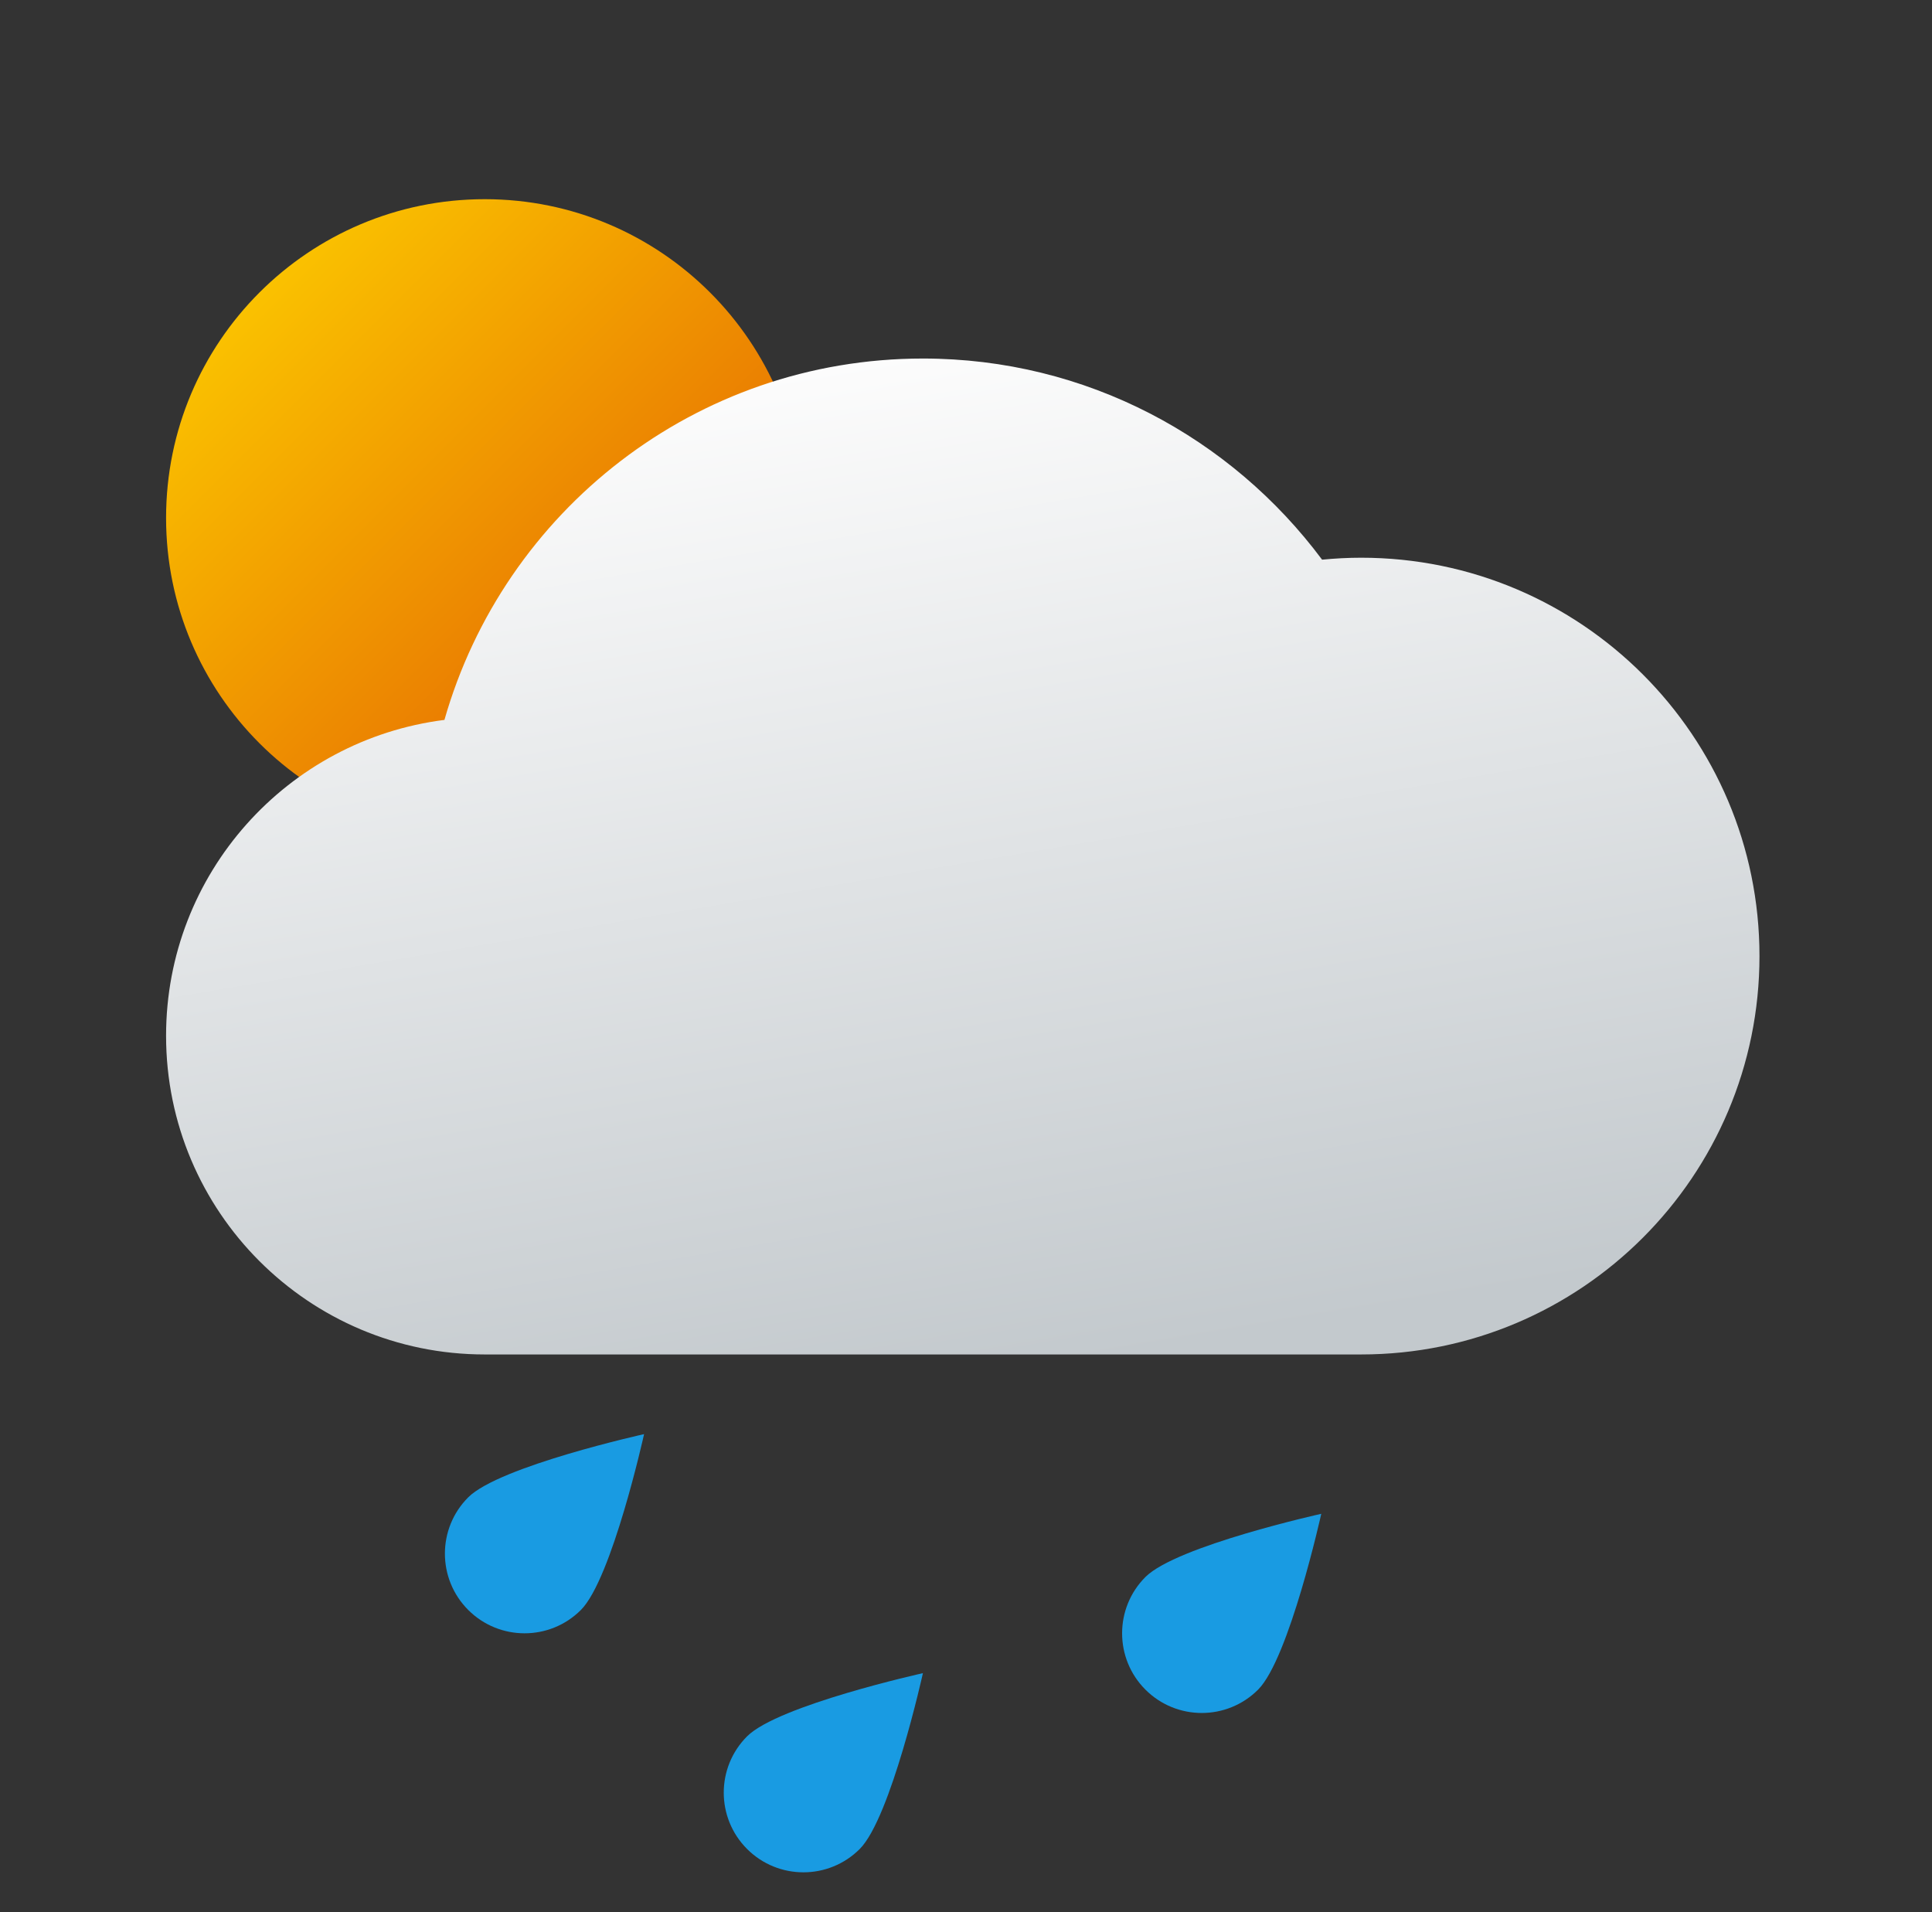 <svg width="97" height="96" viewBox="0 0 97 96" fill="none" xmlns="http://www.w3.org/2000/svg">
<rect x="0" y="0" width="97" height="96" fill="#333333" stroke="none"/>
<path d="M24.338 10C15.502 10 8.338 17.164 8.338 26C8.338 34.836 15.502 42 24.338 42C33.174 42 40.338 34.836 40.338 26C40.338 17.164 33.174 10 24.338 10Z" fill="url(#paint0_linear)"/>
<path d="M68.338 28C67.676 28 67.024 28.036 66.378 28.098C61.82 21.98 54.554 18 46.338 18C34.912 18 25.298 25.674 22.314 36.142C14.436 37.138 8.338 43.85 8.338 52C8.338 60.836 15.502 68 24.338 68C27.974 68 64.552 68 68.338 68C79.384 68 88.338 59.046 88.338 48C88.338 36.954 79.384 28 68.338 28Z" fill="url(#paint1_linear)"/>
<path d="M63.165 84.828C61.603 86.39 59.071 86.39 57.509 84.828C55.947 83.266 55.947 80.734 57.509 79.172C59.071 77.61 66.337 76 66.337 76C66.337 76 64.727 83.266 63.165 84.828Z" fill="#199BE2"/>
<path d="M29.165 80.828C27.603 82.39 25.071 82.39 23.509 80.828C21.947 79.266 21.947 76.734 23.509 75.172C25.071 73.61 32.337 72 32.337 72C32.337 72 30.727 79.266 29.165 80.828Z" fill="#199BE2"/>
<path d="M43.165 92.828C41.603 94.39 39.071 94.39 37.509 92.828C35.947 91.266 35.947 88.734 37.509 87.172C39.071 85.61 46.337 84 46.337 84C46.337 84 44.727 91.266 43.165 92.828Z" fill="#199BE2"/>
<defs>
<linearGradient id="paint0_linear" x1="9.366" y1="11.028" x2="35.628" y2="37.29" gradientUnits="userSpaceOnUse">
<stop stop-color="#FED100"/>
<stop offset="1" stop-color="#E36001"/>
</linearGradient>
<linearGradient id="paint1_linear" x1="42.964" y1="18.158" x2="51.574" y2="68.896" gradientUnits="userSpaceOnUse">
<stop stop-color="#FCFCFC"/>
<stop offset="1" stop-color="#C3C9CD"/>
</linearGradient>
</defs>
</svg>
